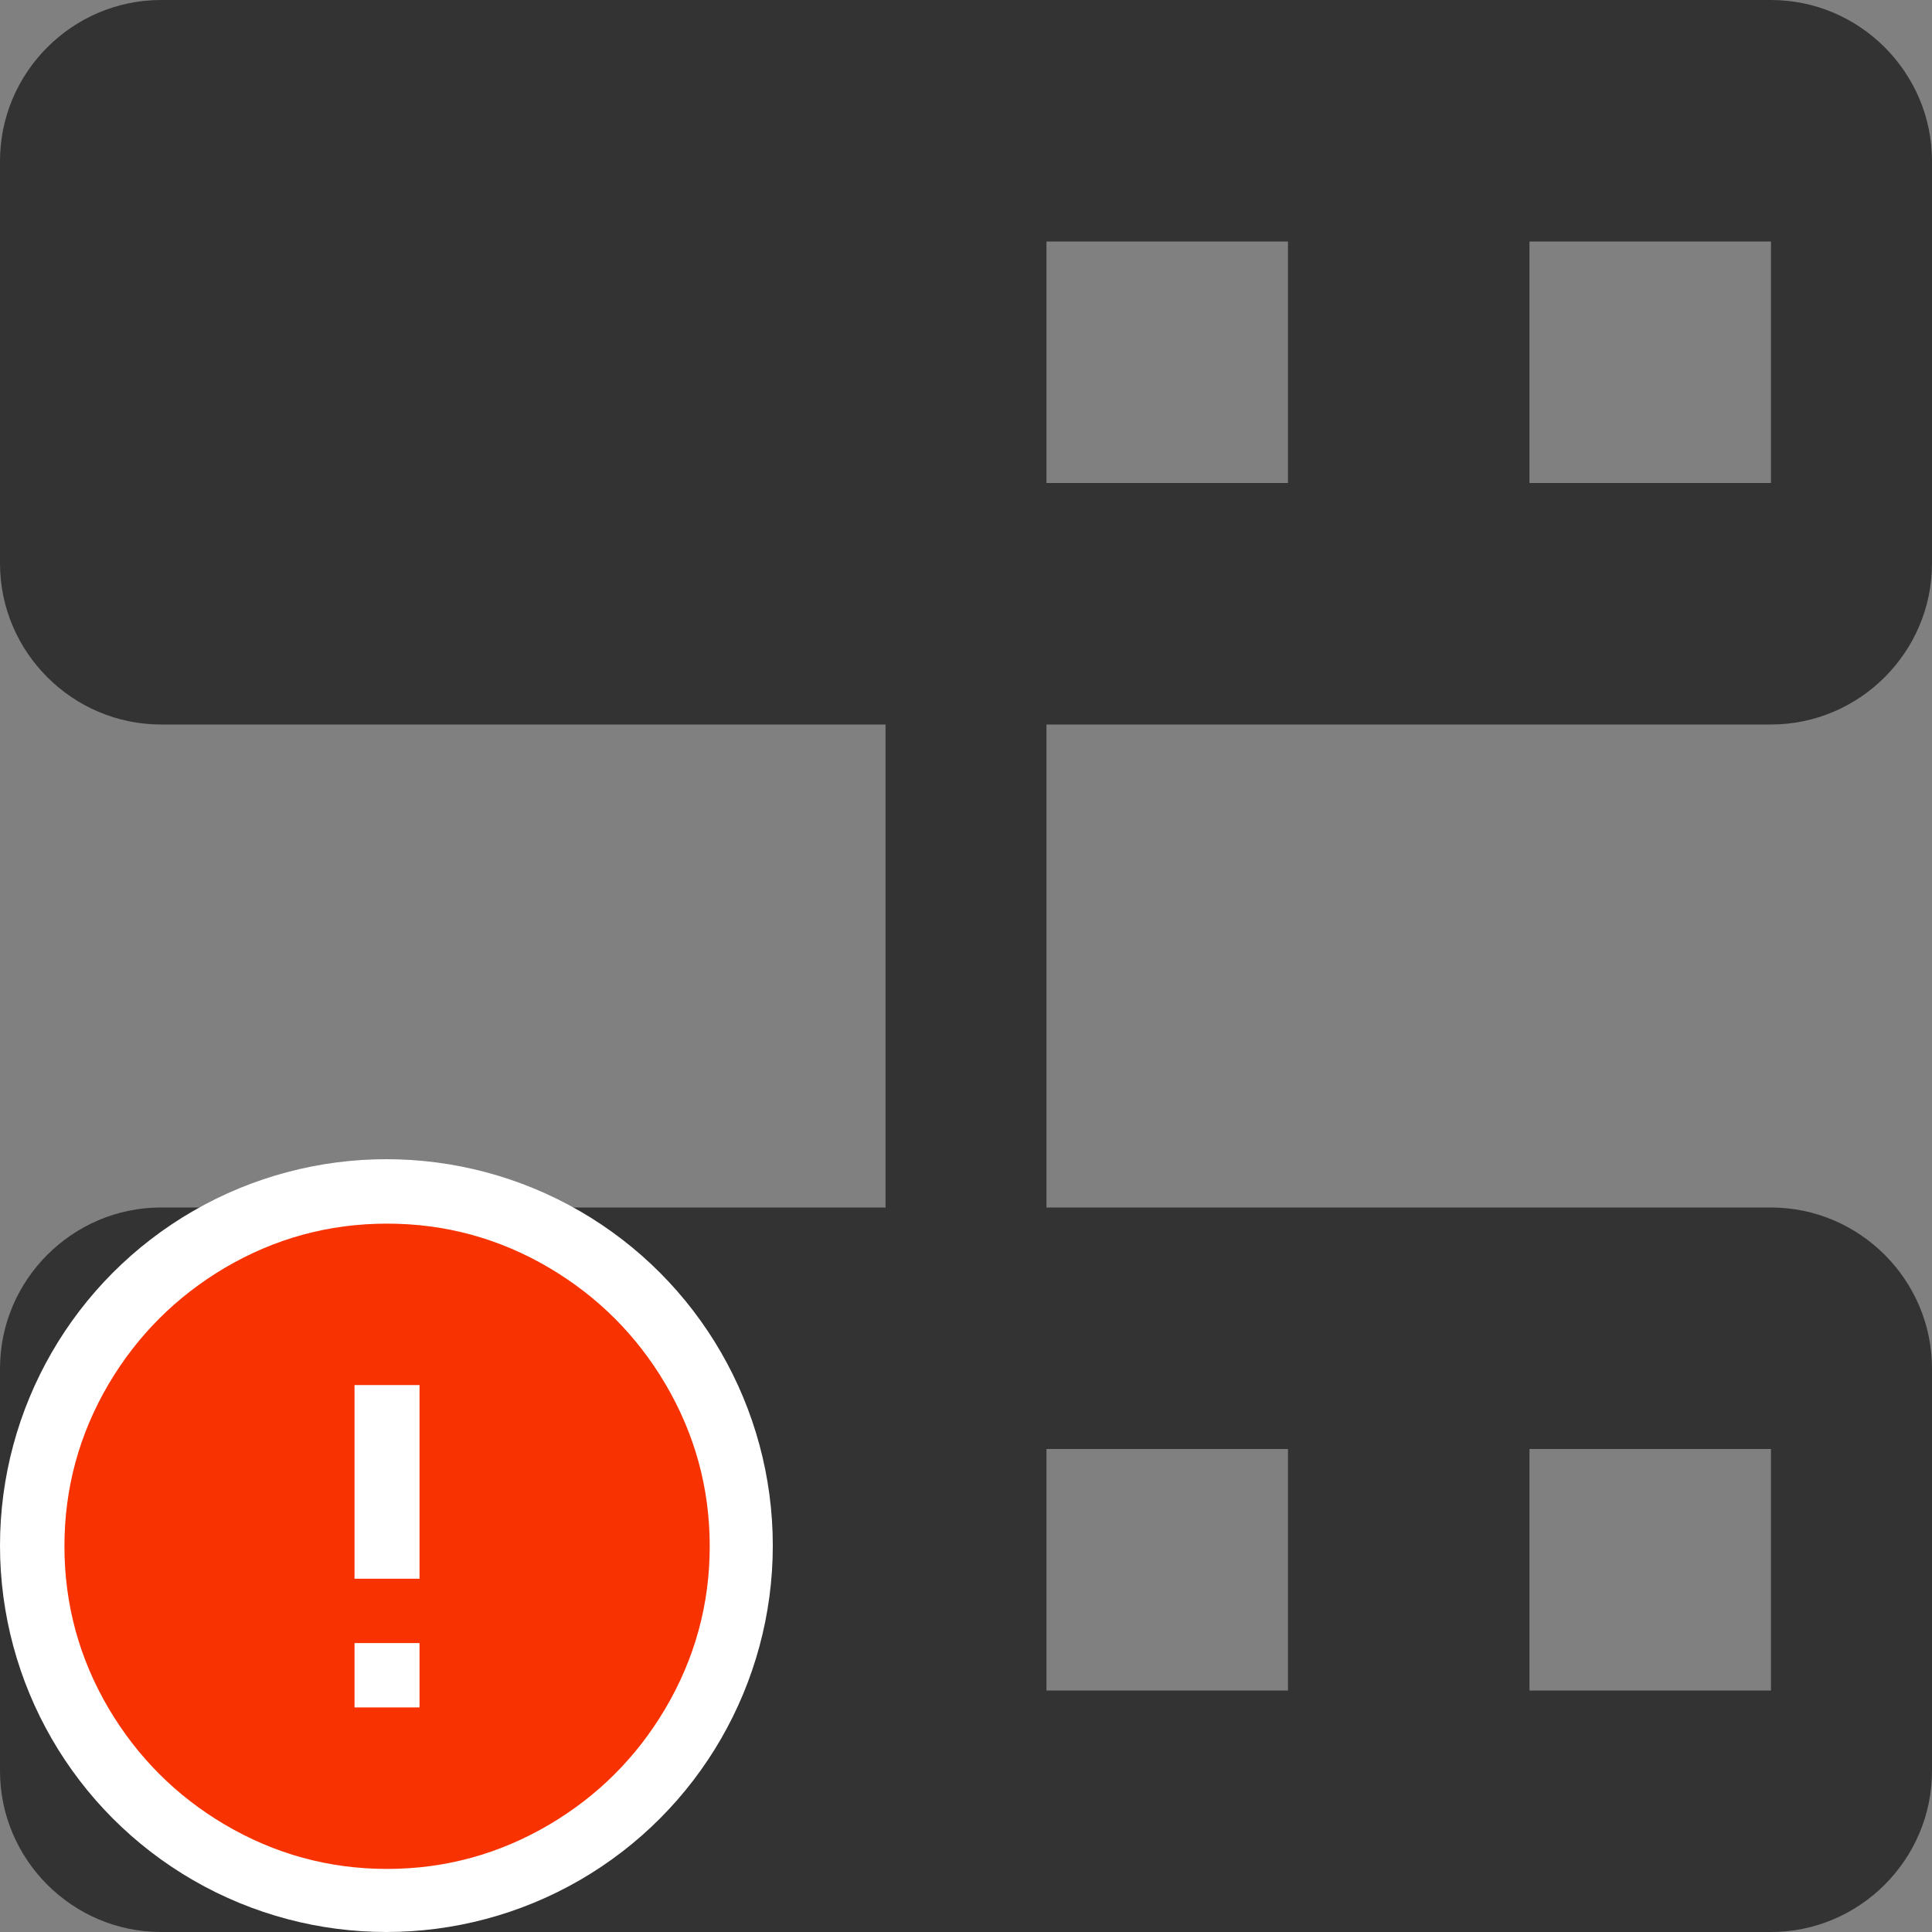 <?xml version="1.0" encoding="UTF-8"?>
<svg width="20px" height="20px" viewBox="0 0 20 20" version="1.1" xmlns="http://www.w3.org/2000/svg" xmlns:xlink="http://www.w3.org/1999/xlink">
    <rect x="0" y="0" width="20" height="20" fill="#808080" stroke="none"/>
    <!-- Generator: Sketch 51.3 (57544) - http://www.bohemiancoding.com/sketch -->
    <title>icons / classes/ BMC_Cluster_32_Error</title>
    <desc>Created with Sketch.</desc>
    <defs></defs>
    <g id="icons-/-classes/-BMC_Cluster_32" stroke="none" stroke-width="1" fill="none" fill-rule="evenodd">
        <g id="icons-/-classes/-Cluster" fill="#F5A623" fill-rule="nonzero" opacity="0">
            <g id="icons-/-20x20-icon-field">
                <rect x="0" y="0" width="20" height="20"></rect>
            </g>
        </g>
        <path d="M10.833,17.5 L13.333,17.5 L13.333,15 L10.833,15 L10.833,17.5 Z M15.833,17.5 L18.333,17.5 L18.333,15 L15.833,15 L15.833,17.5 Z M10.833,5 L13.333,5 L13.333,2.5 L10.833,2.5 L10.833,5 Z M15.833,5 L18.333,5 L18.333,2.5 L15.833,2.5 L15.833,5 Z M18.333,7.5 C19.25,7.5 20,6.75 20,5.833 L20,1.667 C20,0.75 19.25,0 18.333,0 L1.667,0 C0.75,0 0,0.75 0,1.667 L0,5.833 C0,6.75 0.75,7.5 1.667,7.5 L9.167,7.5 L9.167,12.5 L1.667,12.5 C0.75,12.5 0,13.25 0,14.167 L0,18.333 C0,19.25 0.75,20 1.667,20 L18.333,20 C19.25,20 20,19.25 20,18.333 L20,14.167 C20,13.25 19.25,12.5 18.333,12.5 L10.833,12.5 L10.833,7.5 L18.333,7.5 Z" id="Fill-1" fill="#333333"></path>
        <g id="icons-/-Error_Mark" transform="translate(0, 12)">
            <circle id="Oval" fill="#FFFFFF" fill-rule="nonzero" cx="4" cy="4" r="4"></circle>
            <path d="M4.007,0.667 C4.609,0.667 5.17,0.82 5.688,1.126 C6.19,1.424 6.59,1.823 6.887,2.325 C7.193,2.844 7.347,3.405 7.347,4.007 C7.347,4.608 7.193,5.169 6.887,5.688 C6.59,6.19 6.19,6.59 5.688,6.887 C5.169,7.193 4.608,7.347 4.007,7.347 C3.405,7.347 2.844,7.193 2.325,6.887 C1.823,6.59 1.424,6.19 1.126,5.688 C0.82,5.169 0.667,4.608 0.667,4.007 C0.667,3.405 0.82,2.844 1.126,2.325 C1.424,1.823 1.823,1.424 2.325,1.126 C2.844,0.82 3.404,0.667 4.007,0.667 L4.007,0.667 Z M4.007,0.667 C4.006,0.667 4.004,0.667 4.003,0.667 L4.01,0.667 C4.009,0.667 4.008,0.667 4.007,0.667 L4.007,0.667 Z M4.343,5.675 L4.343,5.009 L3.67,5.009 L3.67,5.675 L4.343,5.675 Z M4.343,4.343 L4.343,2.338 L3.67,2.338 L3.67,4.343 L4.343,4.343 Z" id="" fill="#F83200"></path>
        </g>
    </g>
</svg>